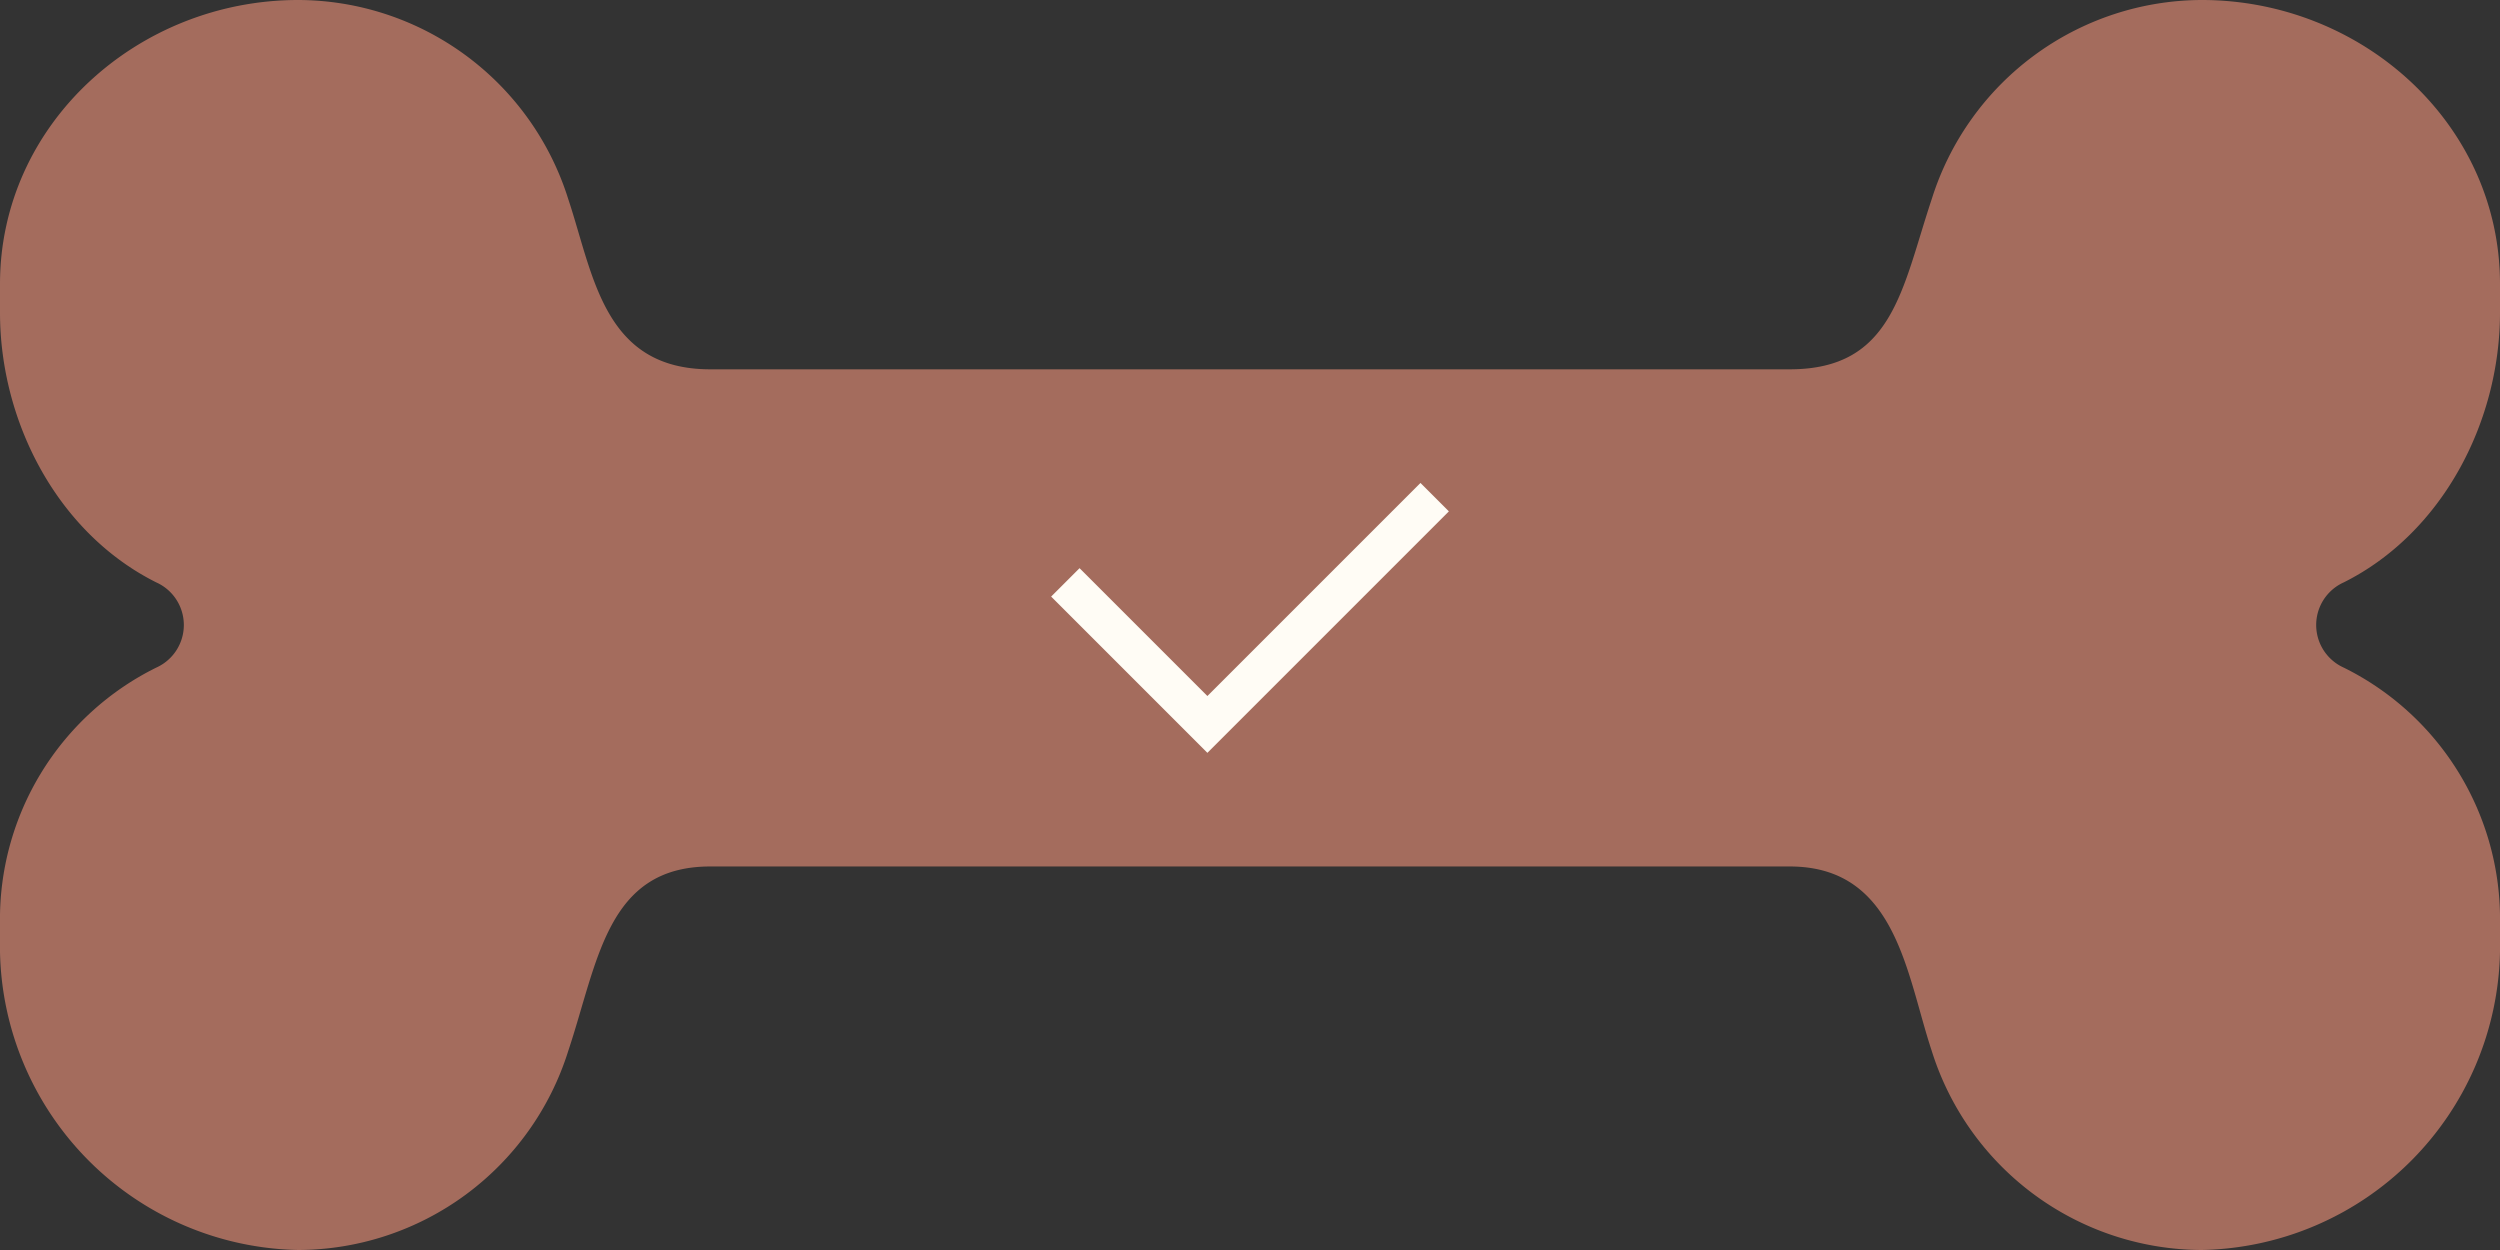 <svg xmlns="http://www.w3.org/2000/svg" width="176" height="88" viewBox="0 0 176 88">
  <rect x="0" y="0" width="176" height="88" fill="#333333" stroke="none"/>
  <g id="Group_211" data-name="Group 211" transform="translate(-412 -931)">
    <path id="Icon_awesome-bone" data-name="Icon awesome-bone" d="M164.887,47.981c6.921-3.46,11-11.263,11-19v-2c0-11.285-9.715-20-21-20a19.987,19.987,0,0,0-19,14c-2.109,6.325-2.719,12-10,12h-76c-7.52,0-8.207-6.617-10-12a19.987,19.987,0,0,0-19-14c-11.285,0-21,8.715-21,20v2c0,7.737,4.079,15.54,11,19a3.288,3.288,0,0,1,0,6,19.759,19.759,0,0,0-11,18v2a21.416,21.416,0,0,0,21,21,19.987,19.987,0,0,0,19-14c2.109-6.325,2.719-13,10-13h76c7.52,0,8.207,7.617,10,13a19.989,19.989,0,0,0,19,14,21.416,21.416,0,0,0,21-21v-2a19.756,19.756,0,0,0-11-18A3.289,3.289,0,0,1,164.887,47.981Z" transform="translate(412.113 924.019)" fill="#a46c5d"/>
    <g id="Group_98" data-name="Group 98" transform="translate(-59.653 566.109)">
      <rect id="Rectangle_460" data-name="Rectangle 460" width="32" height="31" transform="translate(543.653 392.891)" fill="none"/>
      <path id="Checkbox" d="M10.98,18.895l-11-11,2-2,9,9,15-15,2,2Z" transform="translate(545.673 398.996)" fill="#fffcf5"/>
    </g>
  </g>
</svg>


